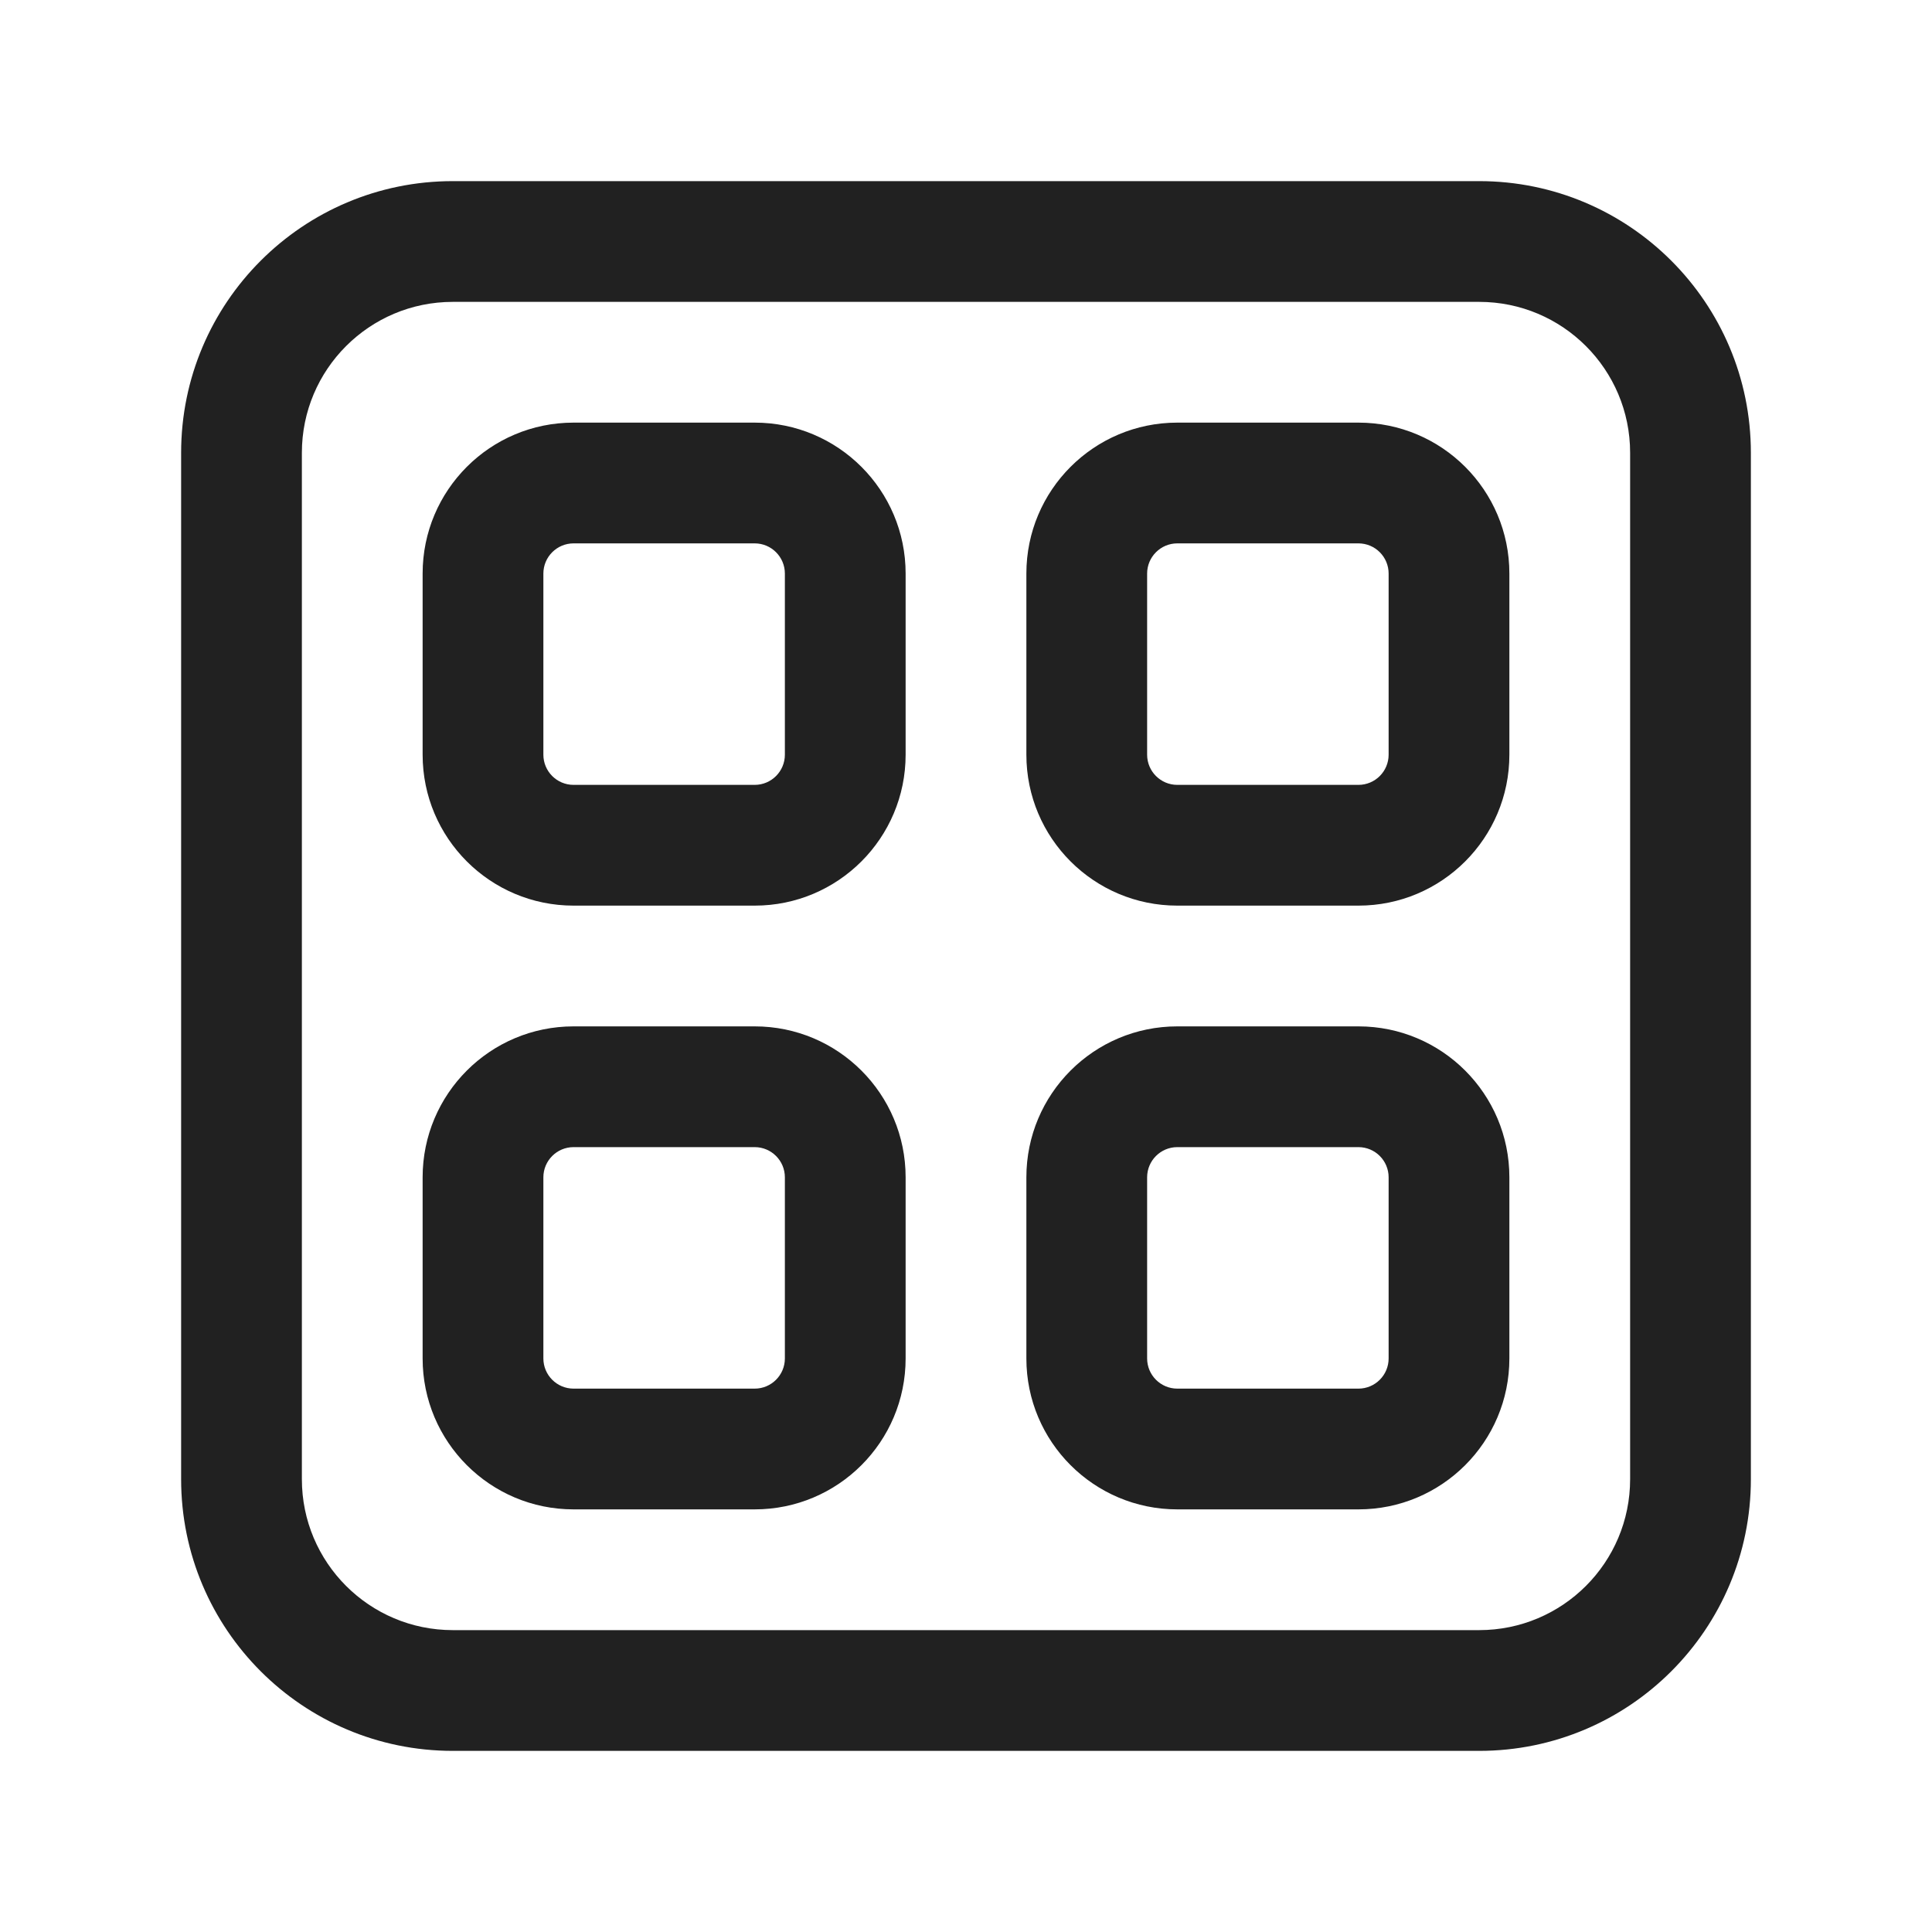 <svg viewBox="0 0 32 32" fill="none" xmlns="http://www.w3.org/2000/svg" height="1em" width="1em">
  <path d="M7 9.5C7 8.119 8.119 7 9.5 7H12.5C13.881 7 15 8.119 15 9.5V12.5C15 13.881 13.881 15 12.5 15H9.5C8.119 15 7 13.881 7 12.5V9.5ZM9.5 9C9.224 9 9 9.224 9 9.5V12.5C9 12.776 9.224 13 9.5 13H12.5C12.776 13 13 12.776 13 12.5V9.5C13 9.224 12.776 9 12.5 9H9.5ZM9.5 17C8.119 17 7 18.119 7 19.5V22.5C7 23.881 8.119 25 9.5 25H12.5C13.881 25 15 23.881 15 22.5V19.5C15 18.119 13.881 17 12.5 17H9.5ZM9 19.5C9 19.224 9.224 19 9.5 19H12.5C12.776 19 13 19.224 13 19.5V22.5C13 22.776 12.776 23 12.5 23H9.5C9.224 23 9 22.776 9 22.5V19.5ZM17 9.5C17 8.119 18.119 7 19.5 7H22.5C23.881 7 25 8.119 25 9.5V12.5C25 13.881 23.881 15 22.5 15H19.5C18.119 15 17 13.881 17 12.5V9.5ZM19.5 9C19.224 9 19 9.224 19 9.5V12.5C19 12.776 19.224 13 19.5 13H22.5C22.776 13 23 12.776 23 12.5V9.5C23 9.224 22.776 9 22.5 9H19.5ZM19.5 17C18.119 17 17 18.119 17 19.5V22.5C17 23.881 18.119 25 19.5 25H22.5C23.881 25 25 23.881 25 22.5V19.5C25 18.119 23.881 17 22.5 17H19.5ZM19 19.5C19 19.224 19.224 19 19.5 19H22.5C22.776 19 23 19.224 23 19.5V22.5C23 22.776 22.776 23 22.5 23H19.5C19.224 23 19 22.776 19 22.5V19.5ZM3 7.5C3 5.015 5.015 3 7.5 3H24.5C26.985 3 29 5.015 29 7.5V24.5C29 26.985 26.985 29 24.5 29H7.5C5.015 29 3 26.985 3 24.5V7.5ZM7.5 5C6.119 5 5 6.119 5 7.5V24.5C5 25.881 6.119 27 7.5 27H24.5C25.881 27 27 25.881 27 24.5V7.5C27 6.119 25.881 5 24.5 5H7.5Z" fill="#212121"/>
</svg>
